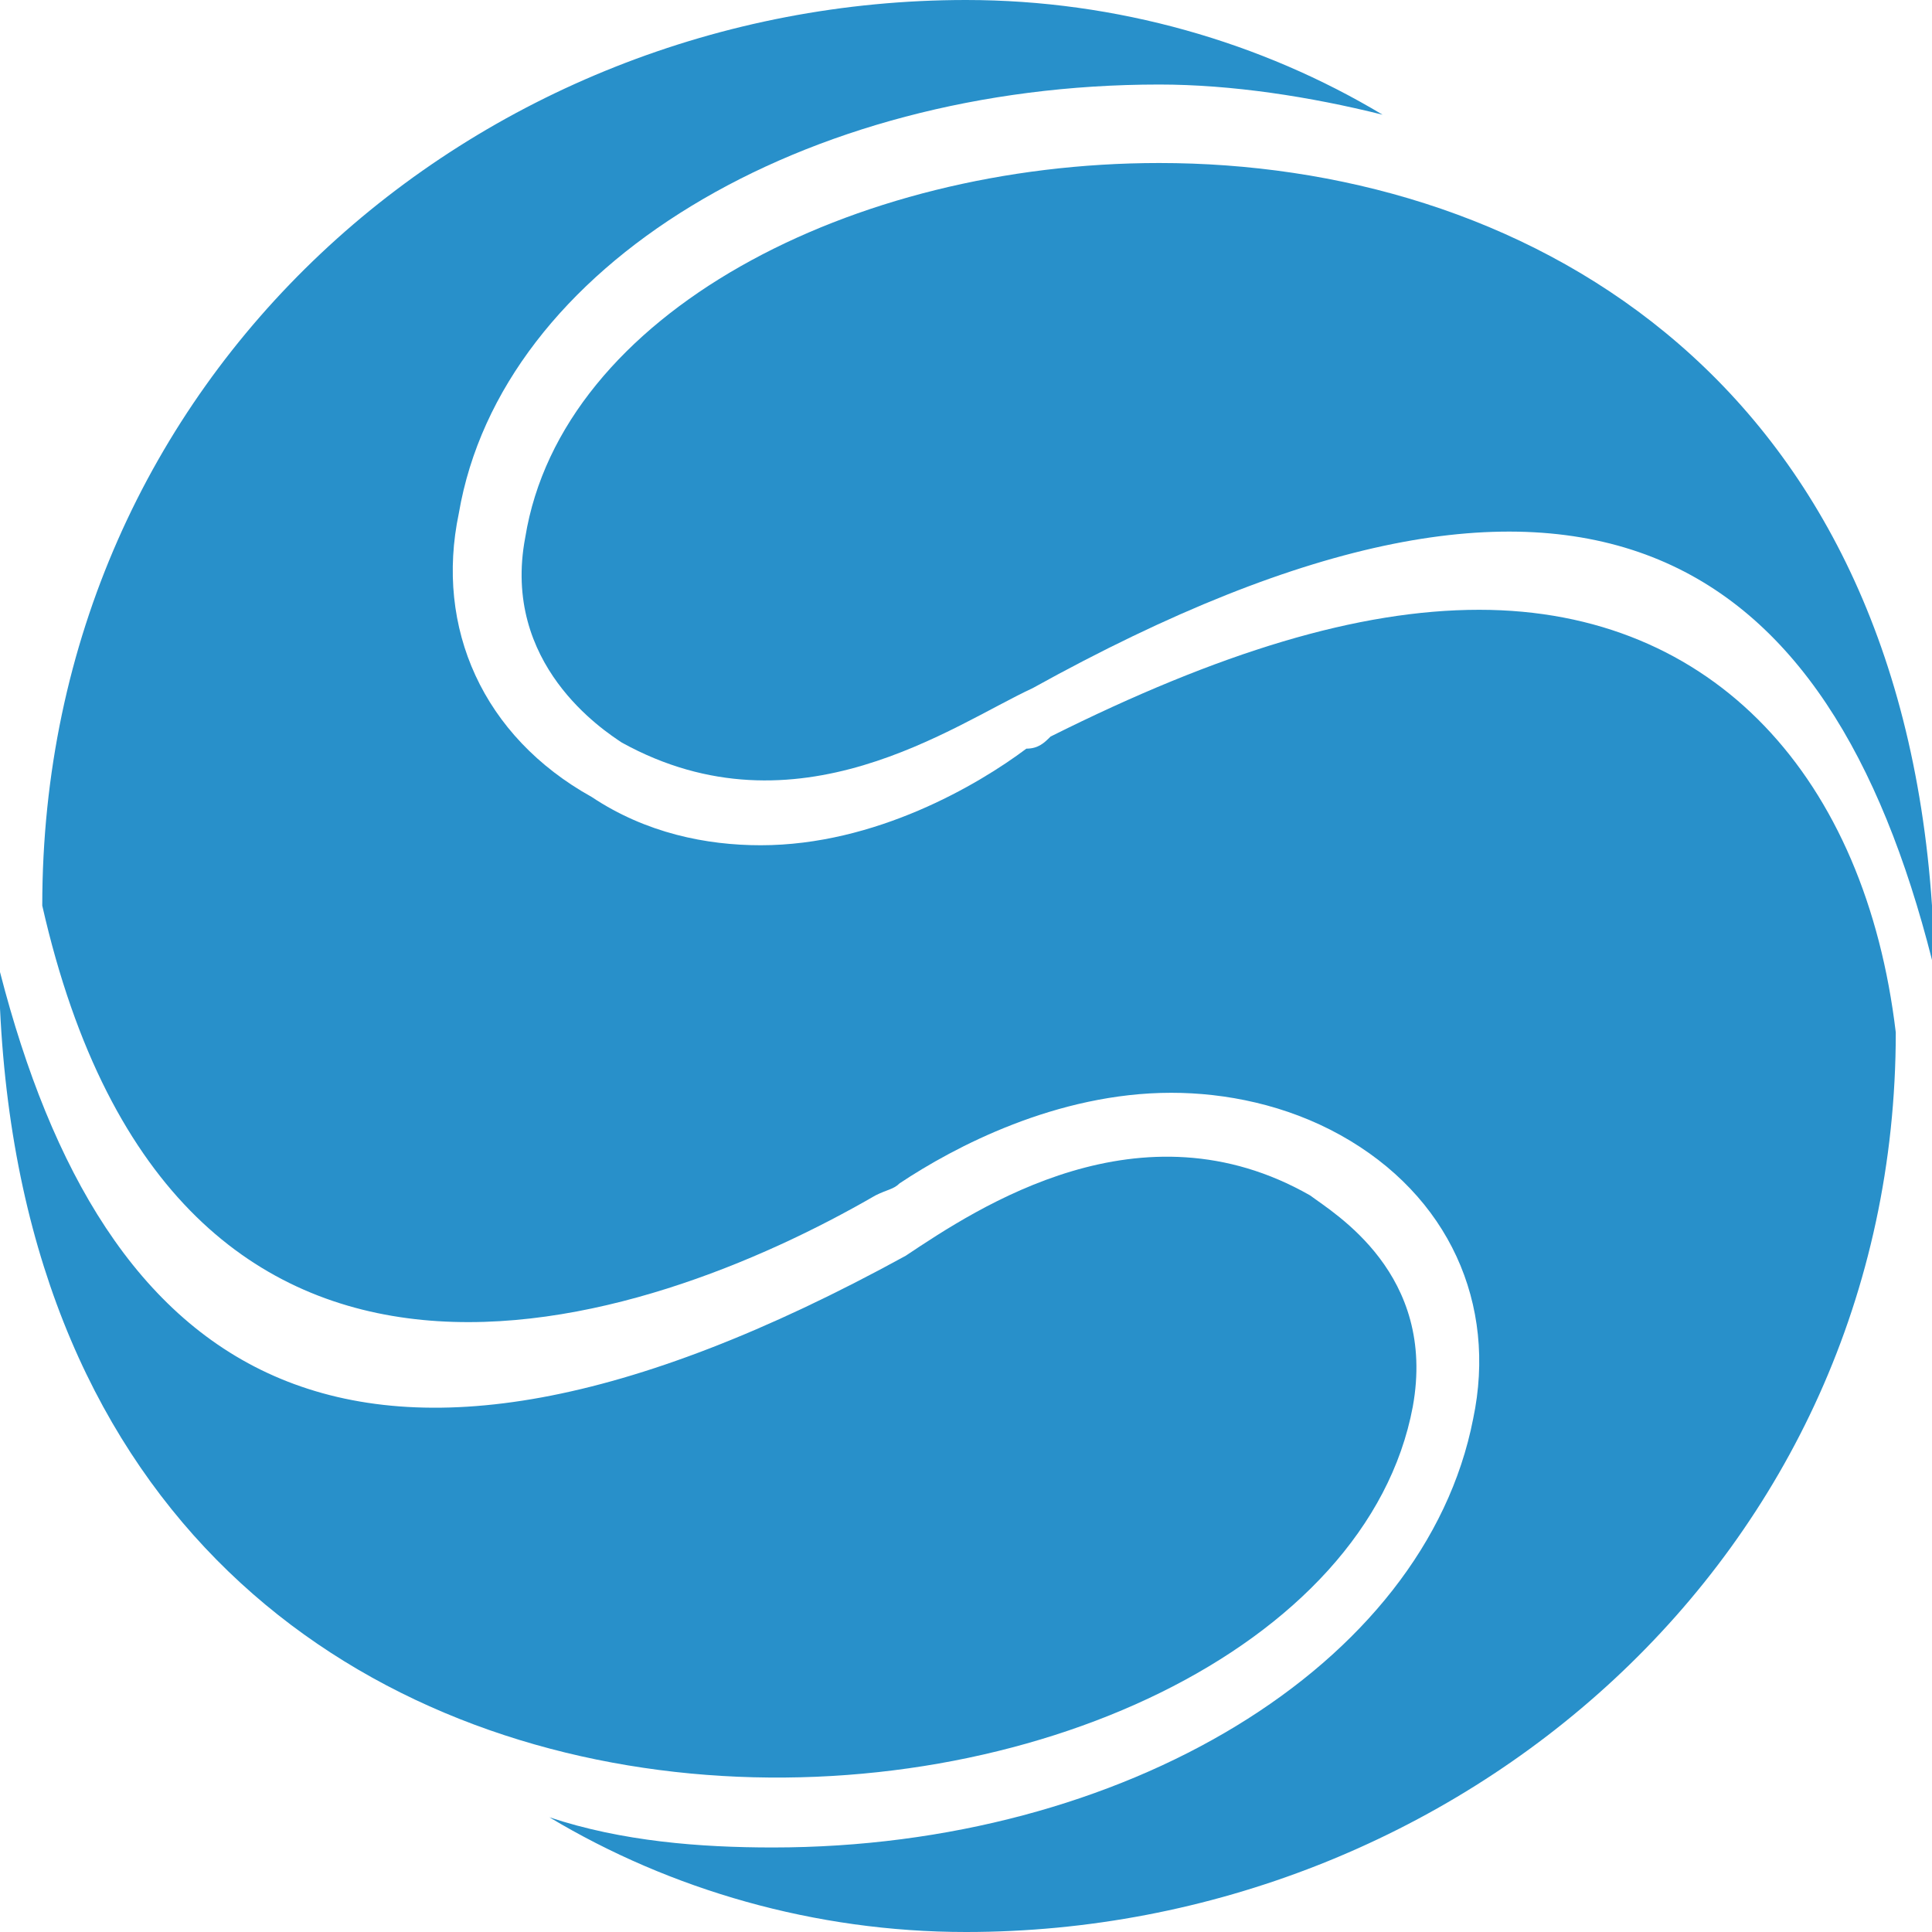 <?xml version="1.0" encoding="utf-8"?>
<!-- Generator: Adobe Illustrator 26.0.2, SVG Export Plug-In . SVG Version: 6.00 Build 0)  -->
<svg version="1.1" id="Layer_1" xmlns="http://www.w3.org/2000/svg" xmlns:xlink="http://www.w3.org/1999/xlink" x="0px" y="0px"
	 viewBox="0 0 32 32" style="enable-background:new 0 0 32 32;" xml:space="preserve">
<style type="text/css">
	.st0{fill:#2890CA;}
</style>
<g id="XMLID_00000024686344884248518890000003334924480747163045_">
	<path id="XMLID_00000099643358676806469470000009432764691365942963_" class="st0" d="M32,15c0,0,0,0,0,0.9
		c-1.7-6.7-5.7-9.6-14.9-4.5c-1.3,0.6-3.9,2.5-6.8,0.9C10,12.1,8.3,11,8.7,8.9c0.6-3.7,5.4-6.2,10.5-6.2C25.1,2.7,31.4,6.1,32,15z"
		/>
	<path id="XMLID_00000124851458141839257790000015826010677024074371_" class="st0" d="M24.5,10.1c3.9,0,6.4,2.8,6.9,7
		C31.4,25.8,24.1,32,16,32c-2.5,0-4.9-0.7-6.9-1.9c1.2,0.4,2.5,0.5,3.7,0.5c5.8,0,10.8-3,11.6-7.1c0.4-1.9-0.4-3.7-2.2-4.7
		c-0.9-0.5-1.9-0.7-2.8-0.7c-1.9,0-3.6,0.9-4.5,1.5c-0.1,0.1-0.2,0.1-0.4,0.2C10.7,22,2.9,24.7,0.7,15C0.7,6.2,7.9,0,16,0
		c2.5,0,4.9,0.7,6.9,1.9c-1.2-0.3-2.5-0.5-3.7-0.5c-5.9,0-10.9,3-11.6,7.1c-0.4,1.9,0.4,3.7,2.2,4.7c0.9,0.6,1.9,0.8,2.8,0.8
		c1.9,0,3.6-1,4.4-1.6c0.2,0,0.3-0.1,0.4-0.2C20.2,10.8,22.5,10.1,24.5,10.1z"/>
	<path id="XMLID_00000170243282797360205710000000749727601128503999_" class="st0" d="M21.7,19.8c0.4,0.3,2.1,1.3,1.7,3.5
		c-1.5,8-22.6,10.4-23.4-6.6c0,0,0,0,0-0.6c1.7,6.6,5.7,9.8,15,4.7C16.2,20,18.9,18.2,21.7,19.8z"/>
</g>
</svg>
